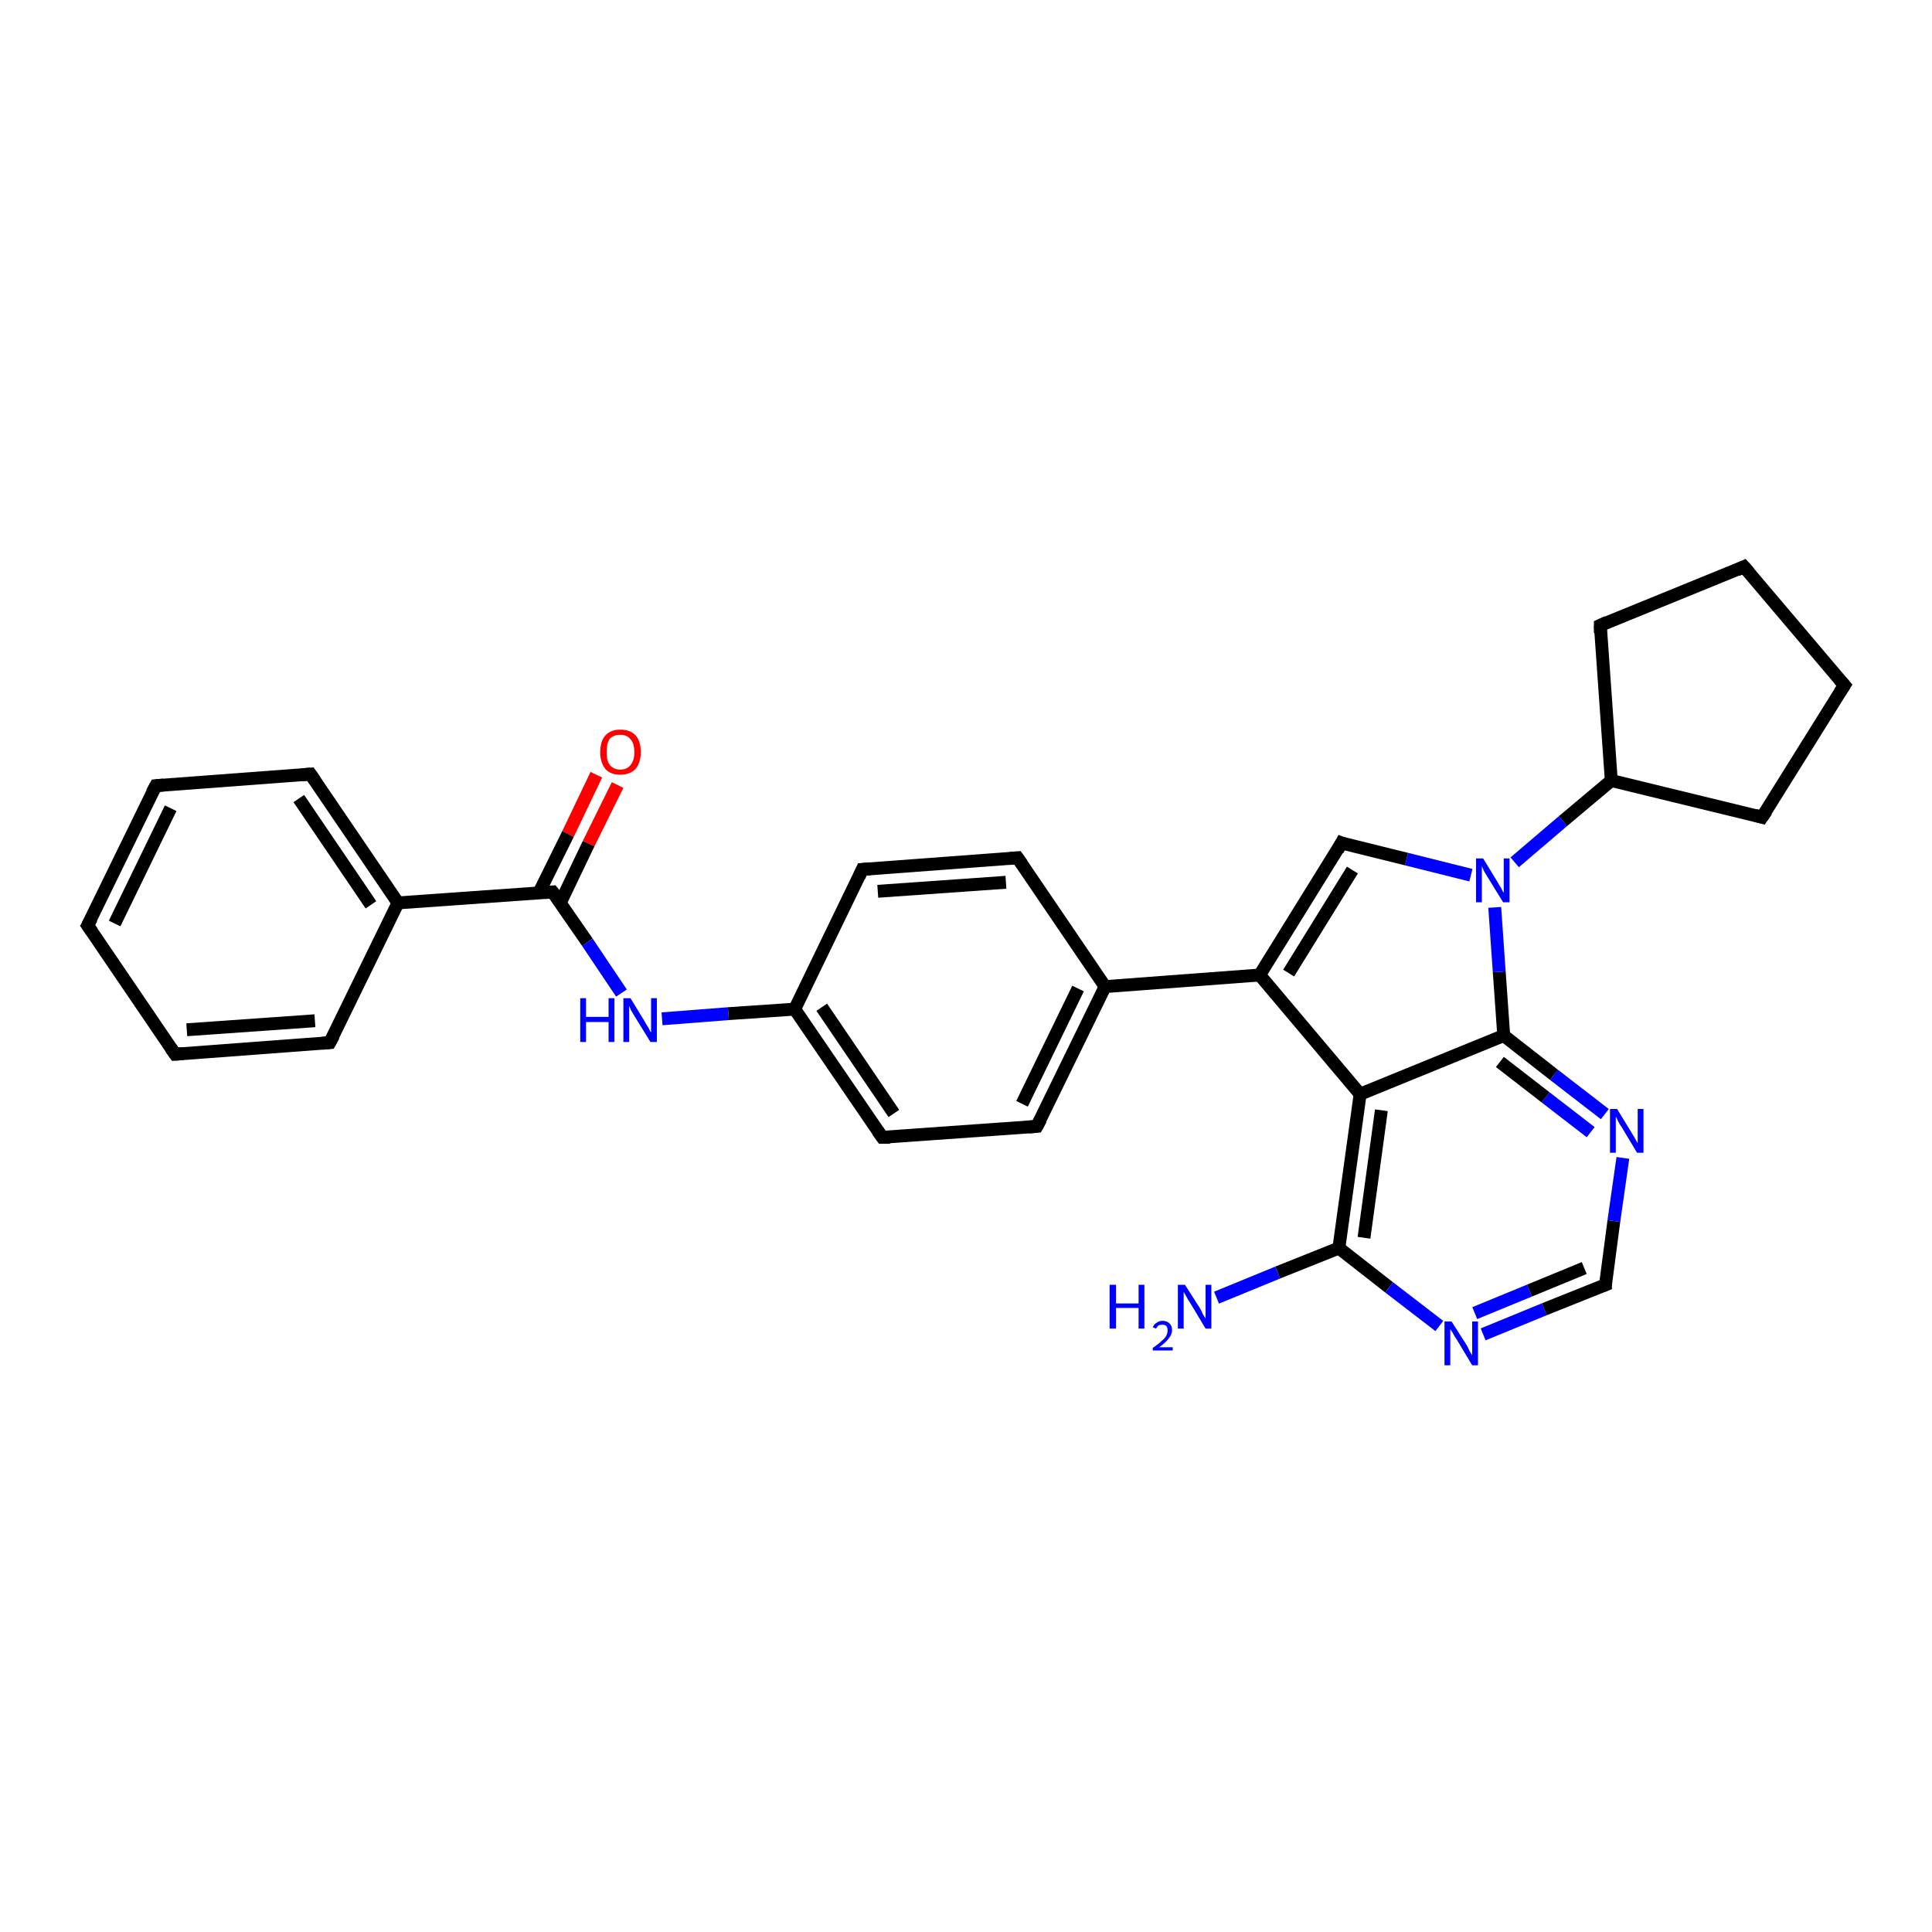 <?xml version='1.0' encoding='iso-8859-1'?>
<svg version='1.1' baseProfile='full'
              xmlns='http://www.w3.org/2000/svg'
                      xmlns:rdkit='http://www.rdkit.org/xml'
                      xmlns:xlink='http://www.w3.org/1999/xlink'
                  xml:space='preserve'
width='300px' height='300px' viewBox='0 0 300 300'>
<!-- END OF HEADER -->
<rect style='opacity:1.0;fill:#FFFFFF;stroke:none' width='300.0' height='300.0' x='0.0' y='0.0'> </rect>
<path class='bond-0 atom-0 atom-1' d='M 95.9,121.9 L 91.4,131.0' style='fill:none;fill-rule:evenodd;stroke:#FF0000;stroke-width:2.0px;stroke-linecap:butt;stroke-linejoin:miter;stroke-opacity:1' />
<path class='bond-0 atom-0 atom-1' d='M 91.4,131.0 L 87.0,140.2' style='fill:none;fill-rule:evenodd;stroke:#000000;stroke-width:2.0px;stroke-linecap:butt;stroke-linejoin:miter;stroke-opacity:1' />
<path class='bond-0 atom-0 atom-1' d='M 92.6,120.3 L 88.2,129.5' style='fill:none;fill-rule:evenodd;stroke:#FF0000;stroke-width:2.0px;stroke-linecap:butt;stroke-linejoin:miter;stroke-opacity:1' />
<path class='bond-0 atom-0 atom-1' d='M 88.2,129.5 L 83.7,138.6' style='fill:none;fill-rule:evenodd;stroke:#000000;stroke-width:2.0px;stroke-linecap:butt;stroke-linejoin:miter;stroke-opacity:1' />
<path class='bond-1 atom-1 atom-2' d='M 85.8,138.5 L 61.8,140.2' style='fill:none;fill-rule:evenodd;stroke:#000000;stroke-width:2.0px;stroke-linecap:butt;stroke-linejoin:miter;stroke-opacity:1' />
<path class='bond-2 atom-2 atom-3' d='M 61.8,140.2 L 48.2,120.2' style='fill:none;fill-rule:evenodd;stroke:#000000;stroke-width:2.0px;stroke-linecap:butt;stroke-linejoin:miter;stroke-opacity:1' />
<path class='bond-2 atom-2 atom-3' d='M 57.6,140.5 L 46.4,124.0' style='fill:none;fill-rule:evenodd;stroke:#000000;stroke-width:2.0px;stroke-linecap:butt;stroke-linejoin:miter;stroke-opacity:1' />
<path class='bond-3 atom-3 atom-4' d='M 48.2,120.2 L 24.2,122.0' style='fill:none;fill-rule:evenodd;stroke:#000000;stroke-width:2.0px;stroke-linecap:butt;stroke-linejoin:miter;stroke-opacity:1' />
<path class='bond-4 atom-4 atom-5' d='M 24.2,122.0 L 13.6,143.7' style='fill:none;fill-rule:evenodd;stroke:#000000;stroke-width:2.0px;stroke-linecap:butt;stroke-linejoin:miter;stroke-opacity:1' />
<path class='bond-4 atom-4 atom-5' d='M 26.5,125.5 L 17.8,143.4' style='fill:none;fill-rule:evenodd;stroke:#000000;stroke-width:2.0px;stroke-linecap:butt;stroke-linejoin:miter;stroke-opacity:1' />
<path class='bond-5 atom-5 atom-6' d='M 13.6,143.7 L 27.2,163.7' style='fill:none;fill-rule:evenodd;stroke:#000000;stroke-width:2.0px;stroke-linecap:butt;stroke-linejoin:miter;stroke-opacity:1' />
<path class='bond-6 atom-6 atom-7' d='M 27.2,163.7 L 51.2,161.9' style='fill:none;fill-rule:evenodd;stroke:#000000;stroke-width:2.0px;stroke-linecap:butt;stroke-linejoin:miter;stroke-opacity:1' />
<path class='bond-6 atom-6 atom-7' d='M 29.0,159.9 L 48.9,158.5' style='fill:none;fill-rule:evenodd;stroke:#000000;stroke-width:2.0px;stroke-linecap:butt;stroke-linejoin:miter;stroke-opacity:1' />
<path class='bond-7 atom-1 atom-8' d='M 85.8,138.5 L 91.2,146.3' style='fill:none;fill-rule:evenodd;stroke:#000000;stroke-width:2.0px;stroke-linecap:butt;stroke-linejoin:miter;stroke-opacity:1' />
<path class='bond-7 atom-1 atom-8' d='M 91.2,146.3 L 96.5,154.2' style='fill:none;fill-rule:evenodd;stroke:#0000FF;stroke-width:2.0px;stroke-linecap:butt;stroke-linejoin:miter;stroke-opacity:1' />
<path class='bond-8 atom-8 atom-9' d='M 102.8,158.2 L 113.1,157.4' style='fill:none;fill-rule:evenodd;stroke:#0000FF;stroke-width:2.0px;stroke-linecap:butt;stroke-linejoin:miter;stroke-opacity:1' />
<path class='bond-8 atom-8 atom-9' d='M 113.1,157.4 L 123.4,156.7' style='fill:none;fill-rule:evenodd;stroke:#000000;stroke-width:2.0px;stroke-linecap:butt;stroke-linejoin:miter;stroke-opacity:1' />
<path class='bond-9 atom-9 atom-10' d='M 123.4,156.7 L 137.0,176.6' style='fill:none;fill-rule:evenodd;stroke:#000000;stroke-width:2.0px;stroke-linecap:butt;stroke-linejoin:miter;stroke-opacity:1' />
<path class='bond-9 atom-9 atom-10' d='M 127.6,156.4 L 138.8,172.9' style='fill:none;fill-rule:evenodd;stroke:#000000;stroke-width:2.0px;stroke-linecap:butt;stroke-linejoin:miter;stroke-opacity:1' />
<path class='bond-10 atom-10 atom-11' d='M 137.0,176.6 L 161.0,174.9' style='fill:none;fill-rule:evenodd;stroke:#000000;stroke-width:2.0px;stroke-linecap:butt;stroke-linejoin:miter;stroke-opacity:1' />
<path class='bond-11 atom-11 atom-12' d='M 161.0,174.9 L 171.6,153.2' style='fill:none;fill-rule:evenodd;stroke:#000000;stroke-width:2.0px;stroke-linecap:butt;stroke-linejoin:miter;stroke-opacity:1' />
<path class='bond-11 atom-11 atom-12' d='M 158.7,171.4 L 167.4,153.5' style='fill:none;fill-rule:evenodd;stroke:#000000;stroke-width:2.0px;stroke-linecap:butt;stroke-linejoin:miter;stroke-opacity:1' />
<path class='bond-12 atom-12 atom-13' d='M 171.6,153.2 L 195.6,151.4' style='fill:none;fill-rule:evenodd;stroke:#000000;stroke-width:2.0px;stroke-linecap:butt;stroke-linejoin:miter;stroke-opacity:1' />
<path class='bond-13 atom-13 atom-14' d='M 195.6,151.4 L 211.2,169.9' style='fill:none;fill-rule:evenodd;stroke:#000000;stroke-width:2.0px;stroke-linecap:butt;stroke-linejoin:miter;stroke-opacity:1' />
<path class='bond-14 atom-14 atom-15' d='M 211.2,169.9 L 207.9,193.8' style='fill:none;fill-rule:evenodd;stroke:#000000;stroke-width:2.0px;stroke-linecap:butt;stroke-linejoin:miter;stroke-opacity:1' />
<path class='bond-14 atom-14 atom-15' d='M 214.5,172.4 L 211.8,192.2' style='fill:none;fill-rule:evenodd;stroke:#000000;stroke-width:2.0px;stroke-linecap:butt;stroke-linejoin:miter;stroke-opacity:1' />
<path class='bond-15 atom-15 atom-16' d='M 207.9,193.8 L 215.7,199.9' style='fill:none;fill-rule:evenodd;stroke:#000000;stroke-width:2.0px;stroke-linecap:butt;stroke-linejoin:miter;stroke-opacity:1' />
<path class='bond-15 atom-15 atom-16' d='M 215.7,199.9 L 223.5,205.9' style='fill:none;fill-rule:evenodd;stroke:#0000FF;stroke-width:2.0px;stroke-linecap:butt;stroke-linejoin:miter;stroke-opacity:1' />
<path class='bond-16 atom-16 atom-17' d='M 230.3,207.2 L 239.8,203.3' style='fill:none;fill-rule:evenodd;stroke:#0000FF;stroke-width:2.0px;stroke-linecap:butt;stroke-linejoin:miter;stroke-opacity:1' />
<path class='bond-16 atom-16 atom-17' d='M 239.8,203.3 L 249.3,199.5' style='fill:none;fill-rule:evenodd;stroke:#000000;stroke-width:2.0px;stroke-linecap:butt;stroke-linejoin:miter;stroke-opacity:1' />
<path class='bond-16 atom-16 atom-17' d='M 229.0,203.9 L 237.5,200.4' style='fill:none;fill-rule:evenodd;stroke:#0000FF;stroke-width:2.0px;stroke-linecap:butt;stroke-linejoin:miter;stroke-opacity:1' />
<path class='bond-16 atom-16 atom-17' d='M 237.5,200.4 L 246.0,196.9' style='fill:none;fill-rule:evenodd;stroke:#000000;stroke-width:2.0px;stroke-linecap:butt;stroke-linejoin:miter;stroke-opacity:1' />
<path class='bond-17 atom-17 atom-18' d='M 249.3,199.5 L 250.6,189.6' style='fill:none;fill-rule:evenodd;stroke:#000000;stroke-width:2.0px;stroke-linecap:butt;stroke-linejoin:miter;stroke-opacity:1' />
<path class='bond-17 atom-17 atom-18' d='M 250.6,189.6 L 252.0,179.8' style='fill:none;fill-rule:evenodd;stroke:#0000FF;stroke-width:2.0px;stroke-linecap:butt;stroke-linejoin:miter;stroke-opacity:1' />
<path class='bond-18 atom-18 atom-19' d='M 249.2,173.0 L 241.3,166.9' style='fill:none;fill-rule:evenodd;stroke:#0000FF;stroke-width:2.0px;stroke-linecap:butt;stroke-linejoin:miter;stroke-opacity:1' />
<path class='bond-18 atom-18 atom-19' d='M 241.3,166.9 L 233.5,160.8' style='fill:none;fill-rule:evenodd;stroke:#000000;stroke-width:2.0px;stroke-linecap:butt;stroke-linejoin:miter;stroke-opacity:1' />
<path class='bond-18 atom-18 atom-19' d='M 247.0,175.8 L 240.0,170.4' style='fill:none;fill-rule:evenodd;stroke:#0000FF;stroke-width:2.0px;stroke-linecap:butt;stroke-linejoin:miter;stroke-opacity:1' />
<path class='bond-18 atom-18 atom-19' d='M 240.0,170.4 L 232.9,164.9' style='fill:none;fill-rule:evenodd;stroke:#000000;stroke-width:2.0px;stroke-linecap:butt;stroke-linejoin:miter;stroke-opacity:1' />
<path class='bond-19 atom-19 atom-20' d='M 233.5,160.8 L 232.8,150.9' style='fill:none;fill-rule:evenodd;stroke:#000000;stroke-width:2.0px;stroke-linecap:butt;stroke-linejoin:miter;stroke-opacity:1' />
<path class='bond-19 atom-19 atom-20' d='M 232.8,150.9 L 232.1,140.9' style='fill:none;fill-rule:evenodd;stroke:#0000FF;stroke-width:2.0px;stroke-linecap:butt;stroke-linejoin:miter;stroke-opacity:1' />
<path class='bond-20 atom-20 atom-21' d='M 228.4,135.9 L 218.4,133.4' style='fill:none;fill-rule:evenodd;stroke:#0000FF;stroke-width:2.0px;stroke-linecap:butt;stroke-linejoin:miter;stroke-opacity:1' />
<path class='bond-20 atom-20 atom-21' d='M 218.4,133.4 L 208.3,130.9' style='fill:none;fill-rule:evenodd;stroke:#000000;stroke-width:2.0px;stroke-linecap:butt;stroke-linejoin:miter;stroke-opacity:1' />
<path class='bond-21 atom-20 atom-22' d='M 235.2,133.9 L 242.7,127.5' style='fill:none;fill-rule:evenodd;stroke:#0000FF;stroke-width:2.0px;stroke-linecap:butt;stroke-linejoin:miter;stroke-opacity:1' />
<path class='bond-21 atom-20 atom-22' d='M 242.7,127.5 L 250.2,121.2' style='fill:none;fill-rule:evenodd;stroke:#000000;stroke-width:2.0px;stroke-linecap:butt;stroke-linejoin:miter;stroke-opacity:1' />
<path class='bond-22 atom-22 atom-23' d='M 250.2,121.2 L 248.5,97.1' style='fill:none;fill-rule:evenodd;stroke:#000000;stroke-width:2.0px;stroke-linecap:butt;stroke-linejoin:miter;stroke-opacity:1' />
<path class='bond-23 atom-23 atom-24' d='M 248.5,97.1 L 270.8,88.0' style='fill:none;fill-rule:evenodd;stroke:#000000;stroke-width:2.0px;stroke-linecap:butt;stroke-linejoin:miter;stroke-opacity:1' />
<path class='bond-24 atom-24 atom-25' d='M 270.8,88.0 L 286.4,106.4' style='fill:none;fill-rule:evenodd;stroke:#000000;stroke-width:2.0px;stroke-linecap:butt;stroke-linejoin:miter;stroke-opacity:1' />
<path class='bond-25 atom-25 atom-26' d='M 286.4,106.4 L 273.6,126.9' style='fill:none;fill-rule:evenodd;stroke:#000000;stroke-width:2.0px;stroke-linecap:butt;stroke-linejoin:miter;stroke-opacity:1' />
<path class='bond-26 atom-15 atom-27' d='M 207.9,193.8 L 198.4,197.6' style='fill:none;fill-rule:evenodd;stroke:#000000;stroke-width:2.0px;stroke-linecap:butt;stroke-linejoin:miter;stroke-opacity:1' />
<path class='bond-26 atom-15 atom-27' d='M 198.4,197.6 L 188.9,201.5' style='fill:none;fill-rule:evenodd;stroke:#0000FF;stroke-width:2.0px;stroke-linecap:butt;stroke-linejoin:miter;stroke-opacity:1' />
<path class='bond-27 atom-12 atom-28' d='M 171.6,153.2 L 158.0,133.2' style='fill:none;fill-rule:evenodd;stroke:#000000;stroke-width:2.0px;stroke-linecap:butt;stroke-linejoin:miter;stroke-opacity:1' />
<path class='bond-28 atom-28 atom-29' d='M 158.0,133.2 L 133.9,135.0' style='fill:none;fill-rule:evenodd;stroke:#000000;stroke-width:2.0px;stroke-linecap:butt;stroke-linejoin:miter;stroke-opacity:1' />
<path class='bond-28 atom-28 atom-29' d='M 156.2,137.0 L 136.3,138.4' style='fill:none;fill-rule:evenodd;stroke:#000000;stroke-width:2.0px;stroke-linecap:butt;stroke-linejoin:miter;stroke-opacity:1' />
<path class='bond-29 atom-7 atom-2' d='M 51.2,161.9 L 61.8,140.2' style='fill:none;fill-rule:evenodd;stroke:#000000;stroke-width:2.0px;stroke-linecap:butt;stroke-linejoin:miter;stroke-opacity:1' />
<path class='bond-30 atom-19 atom-14' d='M 233.5,160.8 L 211.2,169.9' style='fill:none;fill-rule:evenodd;stroke:#000000;stroke-width:2.0px;stroke-linecap:butt;stroke-linejoin:miter;stroke-opacity:1' />
<path class='bond-31 atom-21 atom-13' d='M 208.3,130.9 L 195.6,151.4' style='fill:none;fill-rule:evenodd;stroke:#000000;stroke-width:2.0px;stroke-linecap:butt;stroke-linejoin:miter;stroke-opacity:1' />
<path class='bond-31 atom-21 atom-13' d='M 210.0,135.1 L 200.1,151.1' style='fill:none;fill-rule:evenodd;stroke:#000000;stroke-width:2.0px;stroke-linecap:butt;stroke-linejoin:miter;stroke-opacity:1' />
<path class='bond-32 atom-26 atom-22' d='M 273.6,126.9 L 250.2,121.2' style='fill:none;fill-rule:evenodd;stroke:#000000;stroke-width:2.0px;stroke-linecap:butt;stroke-linejoin:miter;stroke-opacity:1' />
<path class='bond-33 atom-29 atom-9' d='M 133.9,135.0 L 123.4,156.7' style='fill:none;fill-rule:evenodd;stroke:#000000;stroke-width:2.0px;stroke-linecap:butt;stroke-linejoin:miter;stroke-opacity:1' />
<path d='M 84.6,138.6 L 85.8,138.5 L 86.1,138.9' style='fill:none;stroke:#000000;stroke-width:2.0px;stroke-linecap:butt;stroke-linejoin:miter;stroke-opacity:1;' />
<path d='M 48.9,121.2 L 48.2,120.2 L 47.0,120.3' style='fill:none;stroke:#000000;stroke-width:2.0px;stroke-linecap:butt;stroke-linejoin:miter;stroke-opacity:1;' />
<path d='M 25.4,121.9 L 24.2,122.0 L 23.6,123.1' style='fill:none;stroke:#000000;stroke-width:2.0px;stroke-linecap:butt;stroke-linejoin:miter;stroke-opacity:1;' />
<path d='M 14.2,142.6 L 13.6,143.7 L 14.3,144.7' style='fill:none;stroke:#000000;stroke-width:2.0px;stroke-linecap:butt;stroke-linejoin:miter;stroke-opacity:1;' />
<path d='M 26.5,162.7 L 27.2,163.7 L 28.4,163.6' style='fill:none;stroke:#000000;stroke-width:2.0px;stroke-linecap:butt;stroke-linejoin:miter;stroke-opacity:1;' />
<path d='M 50.0,162.0 L 51.2,161.9 L 51.8,160.8' style='fill:none;stroke:#000000;stroke-width:2.0px;stroke-linecap:butt;stroke-linejoin:miter;stroke-opacity:1;' />
<path d='M 136.3,175.6 L 137.0,176.6 L 138.2,176.6' style='fill:none;stroke:#000000;stroke-width:2.0px;stroke-linecap:butt;stroke-linejoin:miter;stroke-opacity:1;' />
<path d='M 159.8,175.0 L 161.0,174.9 L 161.6,173.8' style='fill:none;stroke:#000000;stroke-width:2.0px;stroke-linecap:butt;stroke-linejoin:miter;stroke-opacity:1;' />
<path d='M 248.8,199.7 L 249.3,199.5 L 249.3,199.0' style='fill:none;stroke:#000000;stroke-width:2.0px;stroke-linecap:butt;stroke-linejoin:miter;stroke-opacity:1;' />
<path d='M 208.8,131.1 L 208.3,130.9 L 207.7,132.0' style='fill:none;stroke:#000000;stroke-width:2.0px;stroke-linecap:butt;stroke-linejoin:miter;stroke-opacity:1;' />
<path d='M 248.5,98.3 L 248.5,97.1 L 249.6,96.6' style='fill:none;stroke:#000000;stroke-width:2.0px;stroke-linecap:butt;stroke-linejoin:miter;stroke-opacity:1;' />
<path d='M 269.7,88.5 L 270.8,88.0 L 271.6,88.9' style='fill:none;stroke:#000000;stroke-width:2.0px;stroke-linecap:butt;stroke-linejoin:miter;stroke-opacity:1;' />
<path d='M 285.6,105.5 L 286.4,106.4 L 285.7,107.5' style='fill:none;stroke:#000000;stroke-width:2.0px;stroke-linecap:butt;stroke-linejoin:miter;stroke-opacity:1;' />
<path d='M 274.3,125.9 L 273.6,126.9 L 272.5,126.6' style='fill:none;stroke:#000000;stroke-width:2.0px;stroke-linecap:butt;stroke-linejoin:miter;stroke-opacity:1;' />
<path d='M 158.7,134.2 L 158.0,133.2 L 156.8,133.3' style='fill:none;stroke:#000000;stroke-width:2.0px;stroke-linecap:butt;stroke-linejoin:miter;stroke-opacity:1;' />
<path d='M 135.2,134.9 L 133.9,135.0 L 133.4,136.1' style='fill:none;stroke:#000000;stroke-width:2.0px;stroke-linecap:butt;stroke-linejoin:miter;stroke-opacity:1;' />
<path class='atom-0' d='M 93.2 116.8
Q 93.2 115.1, 94.0 114.2
Q 94.8 113.3, 96.3 113.3
Q 97.9 113.3, 98.7 114.2
Q 99.5 115.1, 99.5 116.8
Q 99.5 118.4, 98.7 119.4
Q 97.8 120.3, 96.3 120.3
Q 94.8 120.3, 94.0 119.4
Q 93.2 118.4, 93.2 116.8
M 96.3 119.5
Q 97.4 119.5, 97.9 118.8
Q 98.5 118.1, 98.5 116.8
Q 98.5 115.4, 97.9 114.8
Q 97.4 114.1, 96.3 114.1
Q 95.3 114.1, 94.7 114.7
Q 94.2 115.4, 94.2 116.8
Q 94.2 118.2, 94.7 118.8
Q 95.3 119.5, 96.3 119.5
' fill='#FF0000'/>
<path class='atom-8' d='M 90.1 155.0
L 91.0 155.0
L 91.0 157.9
L 94.5 157.9
L 94.5 155.0
L 95.4 155.0
L 95.4 161.8
L 94.5 161.8
L 94.5 158.7
L 91.0 158.7
L 91.0 161.8
L 90.1 161.8
L 90.1 155.0
' fill='#0000FF'/>
<path class='atom-8' d='M 97.9 155.0
L 100.1 158.6
Q 100.3 159.0, 100.7 159.6
Q 101.0 160.3, 101.1 160.3
L 101.1 155.0
L 102.0 155.0
L 102.0 161.8
L 101.0 161.8
L 98.6 157.9
Q 98.3 157.4, 98.0 156.9
Q 97.8 156.4, 97.7 156.2
L 97.7 161.8
L 96.8 161.8
L 96.8 155.0
L 97.9 155.0
' fill='#0000FF'/>
<path class='atom-16' d='M 225.4 205.2
L 227.7 208.8
Q 227.9 209.1, 228.2 209.8
Q 228.6 210.4, 228.6 210.5
L 228.6 205.2
L 229.5 205.2
L 229.5 212.0
L 228.6 212.0
L 226.2 208.0
Q 225.9 207.6, 225.6 207.0
Q 225.3 206.5, 225.2 206.4
L 225.2 212.0
L 224.3 212.0
L 224.3 205.2
L 225.4 205.2
' fill='#0000FF'/>
<path class='atom-18' d='M 251.1 172.2
L 253.3 175.8
Q 253.5 176.1, 253.9 176.8
Q 254.2 177.4, 254.3 177.5
L 254.3 172.2
L 255.2 172.2
L 255.2 179.0
L 254.2 179.0
L 251.8 175.0
Q 251.5 174.6, 251.2 174.0
Q 251.0 173.5, 250.9 173.4
L 250.9 179.0
L 250.0 179.0
L 250.0 172.2
L 251.1 172.2
' fill='#0000FF'/>
<path class='atom-20' d='M 230.3 133.3
L 232.5 136.9
Q 232.7 137.3, 233.1 137.9
Q 233.4 138.6, 233.5 138.6
L 233.5 133.3
L 234.4 133.3
L 234.4 140.1
L 233.4 140.1
L 231.0 136.2
Q 230.7 135.7, 230.4 135.2
Q 230.2 134.7, 230.1 134.5
L 230.1 140.1
L 229.2 140.1
L 229.2 133.3
L 230.3 133.3
' fill='#0000FF'/>
<path class='atom-27' d='M 172.3 199.5
L 173.3 199.5
L 173.3 202.4
L 176.8 202.4
L 176.8 199.5
L 177.7 199.5
L 177.7 206.3
L 176.8 206.3
L 176.8 203.1
L 173.3 203.1
L 173.3 206.3
L 172.3 206.3
L 172.3 199.5
' fill='#0000FF'/>
<path class='atom-27' d='M 179.0 206.1
Q 179.2 205.6, 179.6 205.4
Q 180.0 205.1, 180.5 205.1
Q 181.2 205.1, 181.6 205.5
Q 182.0 205.9, 182.0 206.5
Q 182.0 207.2, 181.5 207.8
Q 181.0 208.5, 180.0 209.2
L 182.1 209.2
L 182.1 209.7
L 179.0 209.7
L 179.0 209.3
Q 179.9 208.7, 180.4 208.2
Q 180.9 207.8, 181.1 207.4
Q 181.3 207.0, 181.3 206.6
Q 181.3 206.1, 181.1 205.9
Q 180.9 205.7, 180.5 205.7
Q 180.2 205.7, 179.9 205.8
Q 179.7 206.0, 179.5 206.3
L 179.0 206.1
' fill='#0000FF'/>
<path class='atom-27' d='M 184.0 199.5
L 186.3 203.1
Q 186.5 203.4, 186.8 204.1
Q 187.2 204.7, 187.2 204.8
L 187.2 199.5
L 188.1 199.5
L 188.1 206.3
L 187.2 206.3
L 184.8 202.3
Q 184.5 201.9, 184.2 201.3
Q 183.9 200.8, 183.8 200.6
L 183.8 206.3
L 182.9 206.3
L 182.9 199.5
L 184.0 199.5
' fill='#0000FF'/>
</svg>
